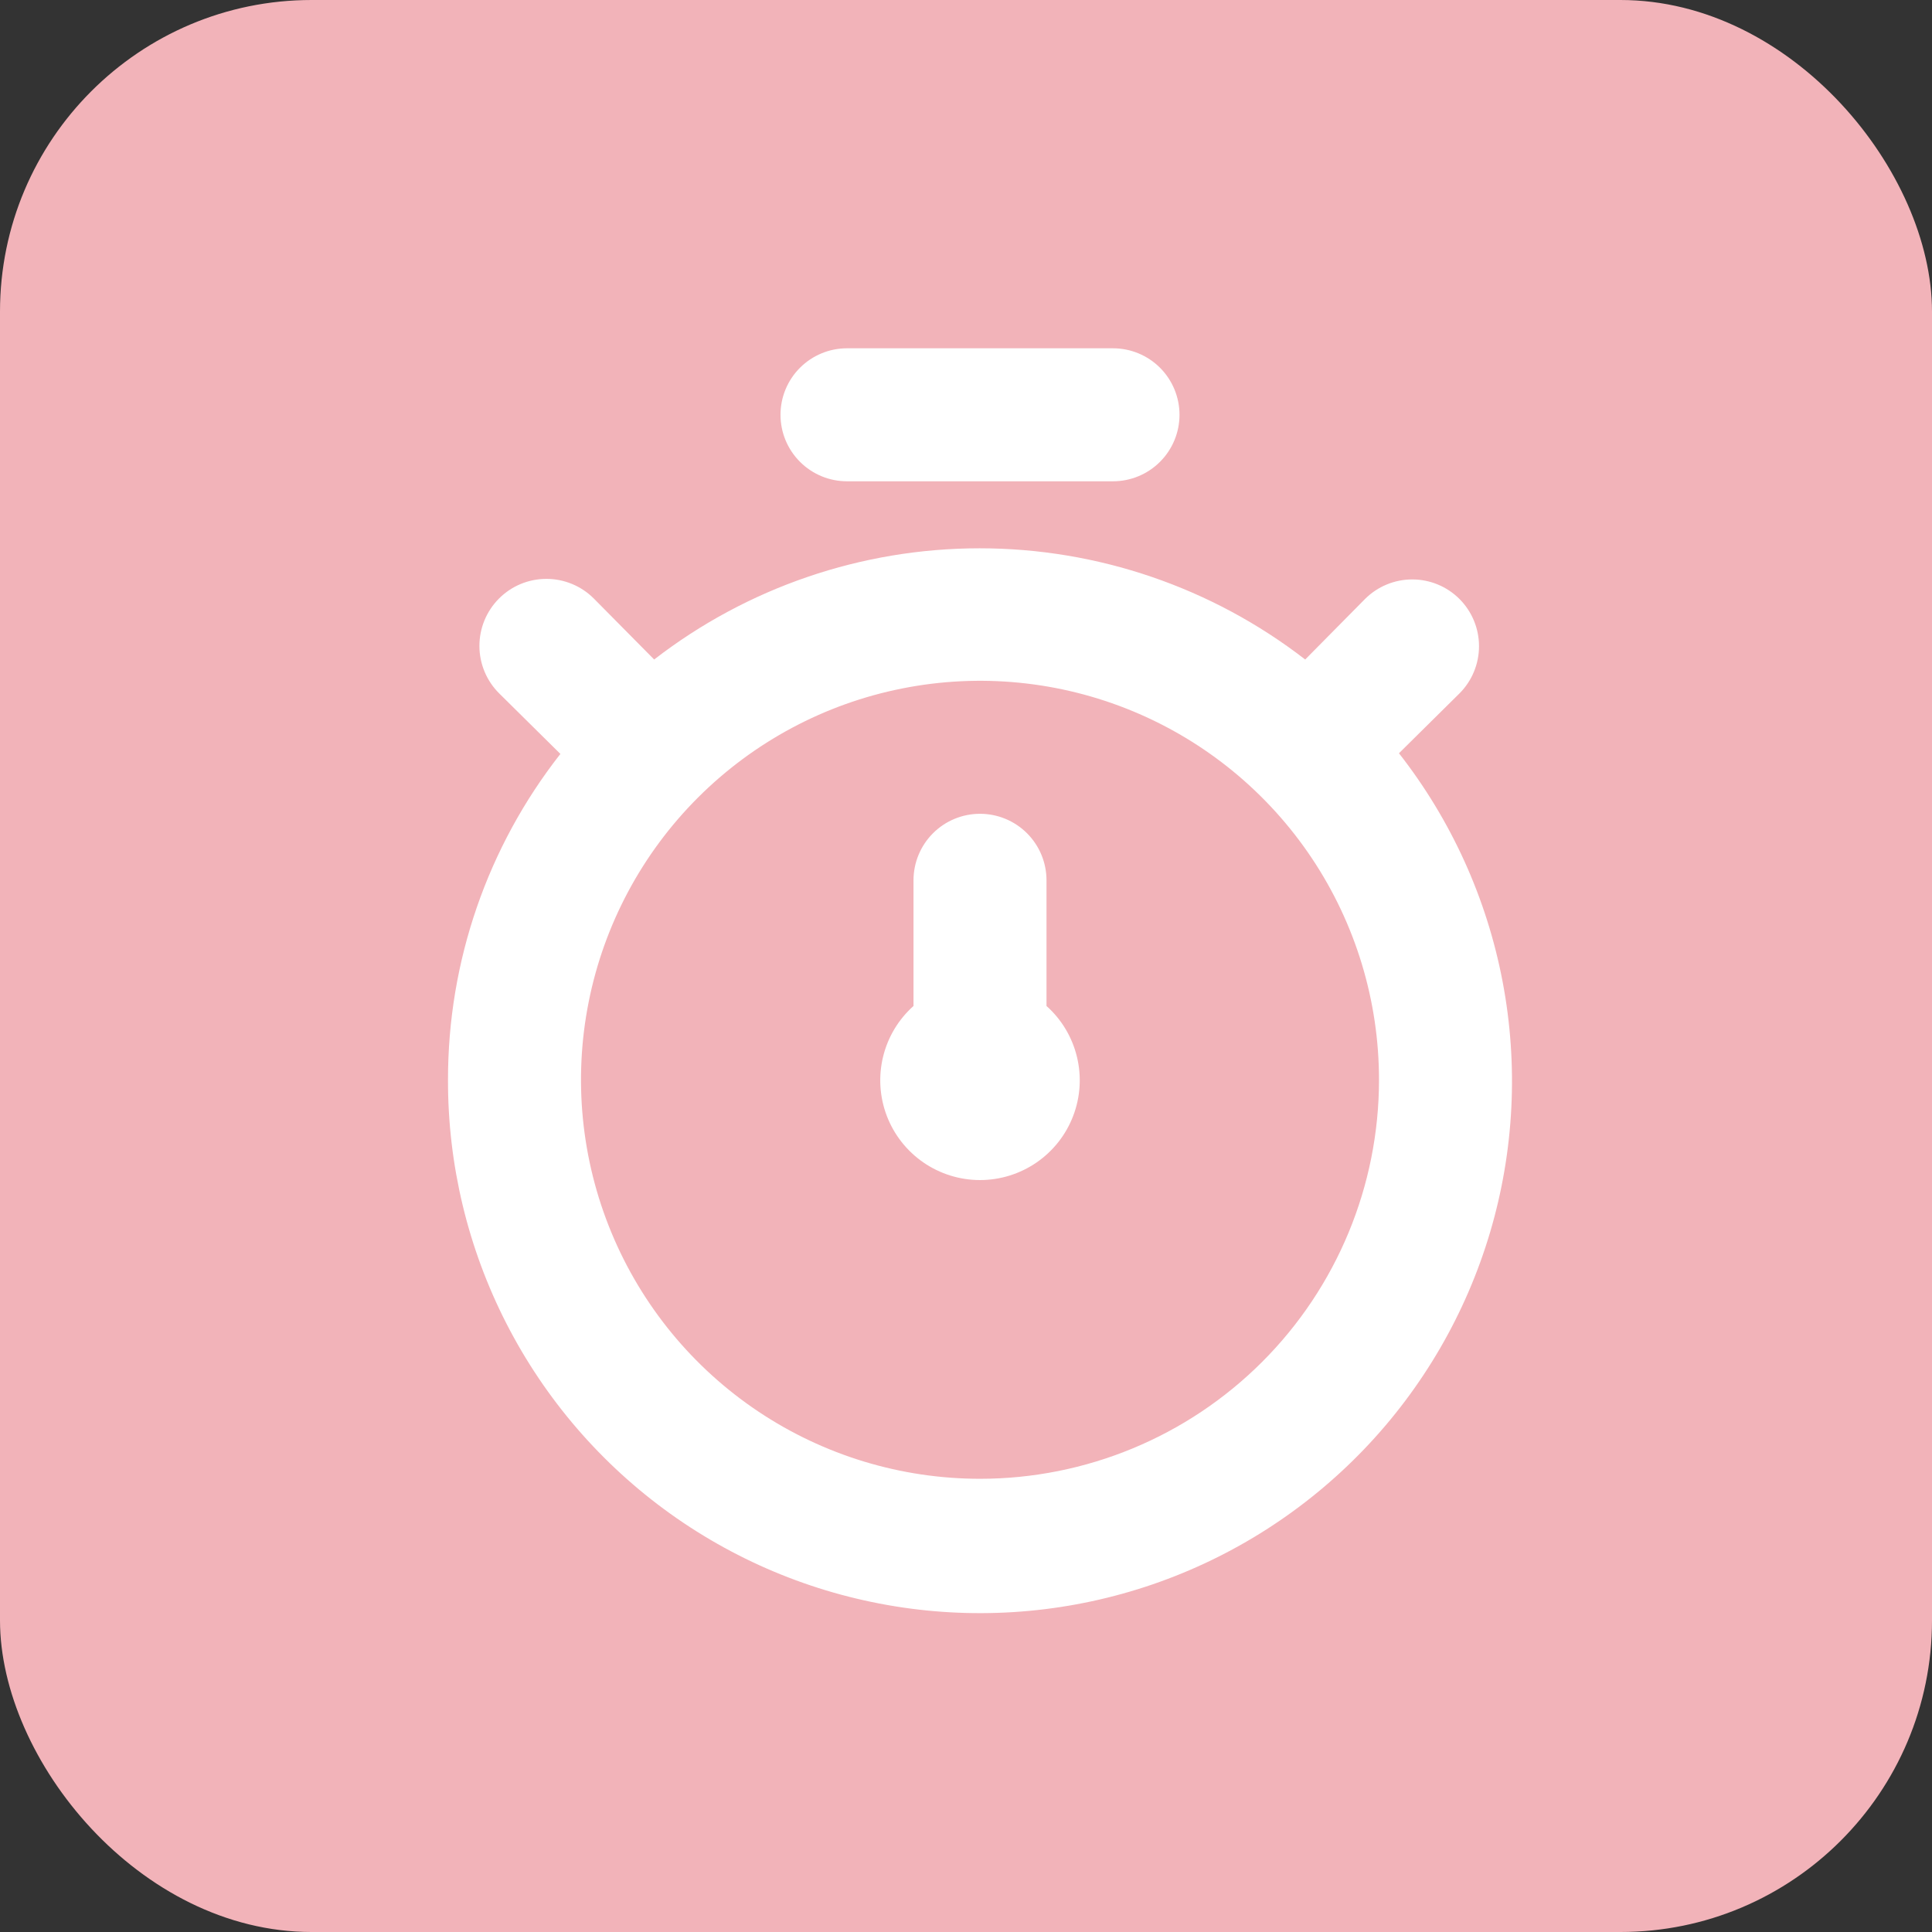 <svg width="69" height="69" viewBox="0 0 69 69" fill="none" xmlns="http://www.w3.org/2000/svg">
<rect x="0" y="0" width="69" height="69" fill="#333333" stroke="none"/>
<rect width="69" height="69" rx="11.129" fill="#F2B3B9"/>
<path d="M49.963 26.902L52.124 24.765C52.571 24.318 52.822 23.711 52.822 23.079C52.822 22.446 52.571 21.84 52.124 21.392C51.677 20.945 51.07 20.694 50.438 20.694C49.805 20.694 49.199 20.945 48.751 21.392L46.614 23.554C43.285 20.979 39.196 19.582 34.988 19.582C30.78 19.582 26.691 20.979 23.363 23.554L21.201 21.369C20.751 20.922 20.141 20.672 19.507 20.674C18.872 20.676 18.264 20.93 17.817 21.381C17.37 21.831 17.12 22.441 17.122 23.075C17.124 23.71 17.378 24.318 17.829 24.765L20.014 26.926C17.409 30.245 15.995 34.344 16 38.564C15.992 41.593 16.709 44.58 18.09 47.276C19.471 49.972 21.477 52.298 23.94 54.062C26.403 55.825 29.252 56.974 32.249 57.412C35.247 57.851 38.305 57.566 41.17 56.583C44.035 55.599 46.623 53.944 48.719 51.757C50.815 49.57 52.357 46.913 53.218 44.009C54.078 41.105 54.231 38.037 53.665 35.061C53.099 32.085 51.83 29.288 49.963 26.902ZM35 52.814C32.182 52.814 29.427 51.978 27.083 50.412C24.74 48.846 22.913 46.621 21.835 44.017C20.756 41.413 20.474 38.548 21.024 35.784C21.574 33.02 22.931 30.48 24.924 28.488C26.917 26.495 29.456 25.137 32.22 24.588C34.984 24.038 37.849 24.32 40.453 25.398C43.057 26.477 45.283 28.303 46.849 30.647C48.414 32.99 49.25 35.745 49.25 38.564C49.25 42.343 47.749 45.968 45.076 48.64C42.404 51.312 38.779 52.814 35 52.814ZM30.25 17.189H39.75C40.38 17.189 40.984 16.939 41.429 16.493C41.875 16.048 42.125 15.444 42.125 14.814C42.125 14.184 41.875 13.58 41.429 13.134C40.984 12.689 40.38 12.439 39.75 12.439H30.25C29.62 12.439 29.016 12.689 28.571 13.134C28.125 13.58 27.875 14.184 27.875 14.814C27.875 15.444 28.125 16.048 28.571 16.493C29.016 16.939 29.62 17.189 30.25 17.189ZM37.375 31.439C37.375 30.809 37.125 30.205 36.679 29.759C36.234 29.314 35.63 29.064 35 29.064C34.37 29.064 33.766 29.314 33.321 29.759C32.875 30.205 32.625 30.809 32.625 31.439V35.928C32.087 36.408 31.708 37.041 31.538 37.743C31.368 38.444 31.415 39.18 31.672 39.854C31.93 40.528 32.386 41.108 32.98 41.517C33.574 41.926 34.279 42.145 35 42.145C35.722 42.145 36.426 41.926 37.02 41.517C37.615 41.108 38.071 40.528 38.328 39.854C38.586 39.18 38.632 38.444 38.462 37.743C38.292 37.041 37.913 36.408 37.375 35.928V31.439Z" fill="white"/>
</svg>
